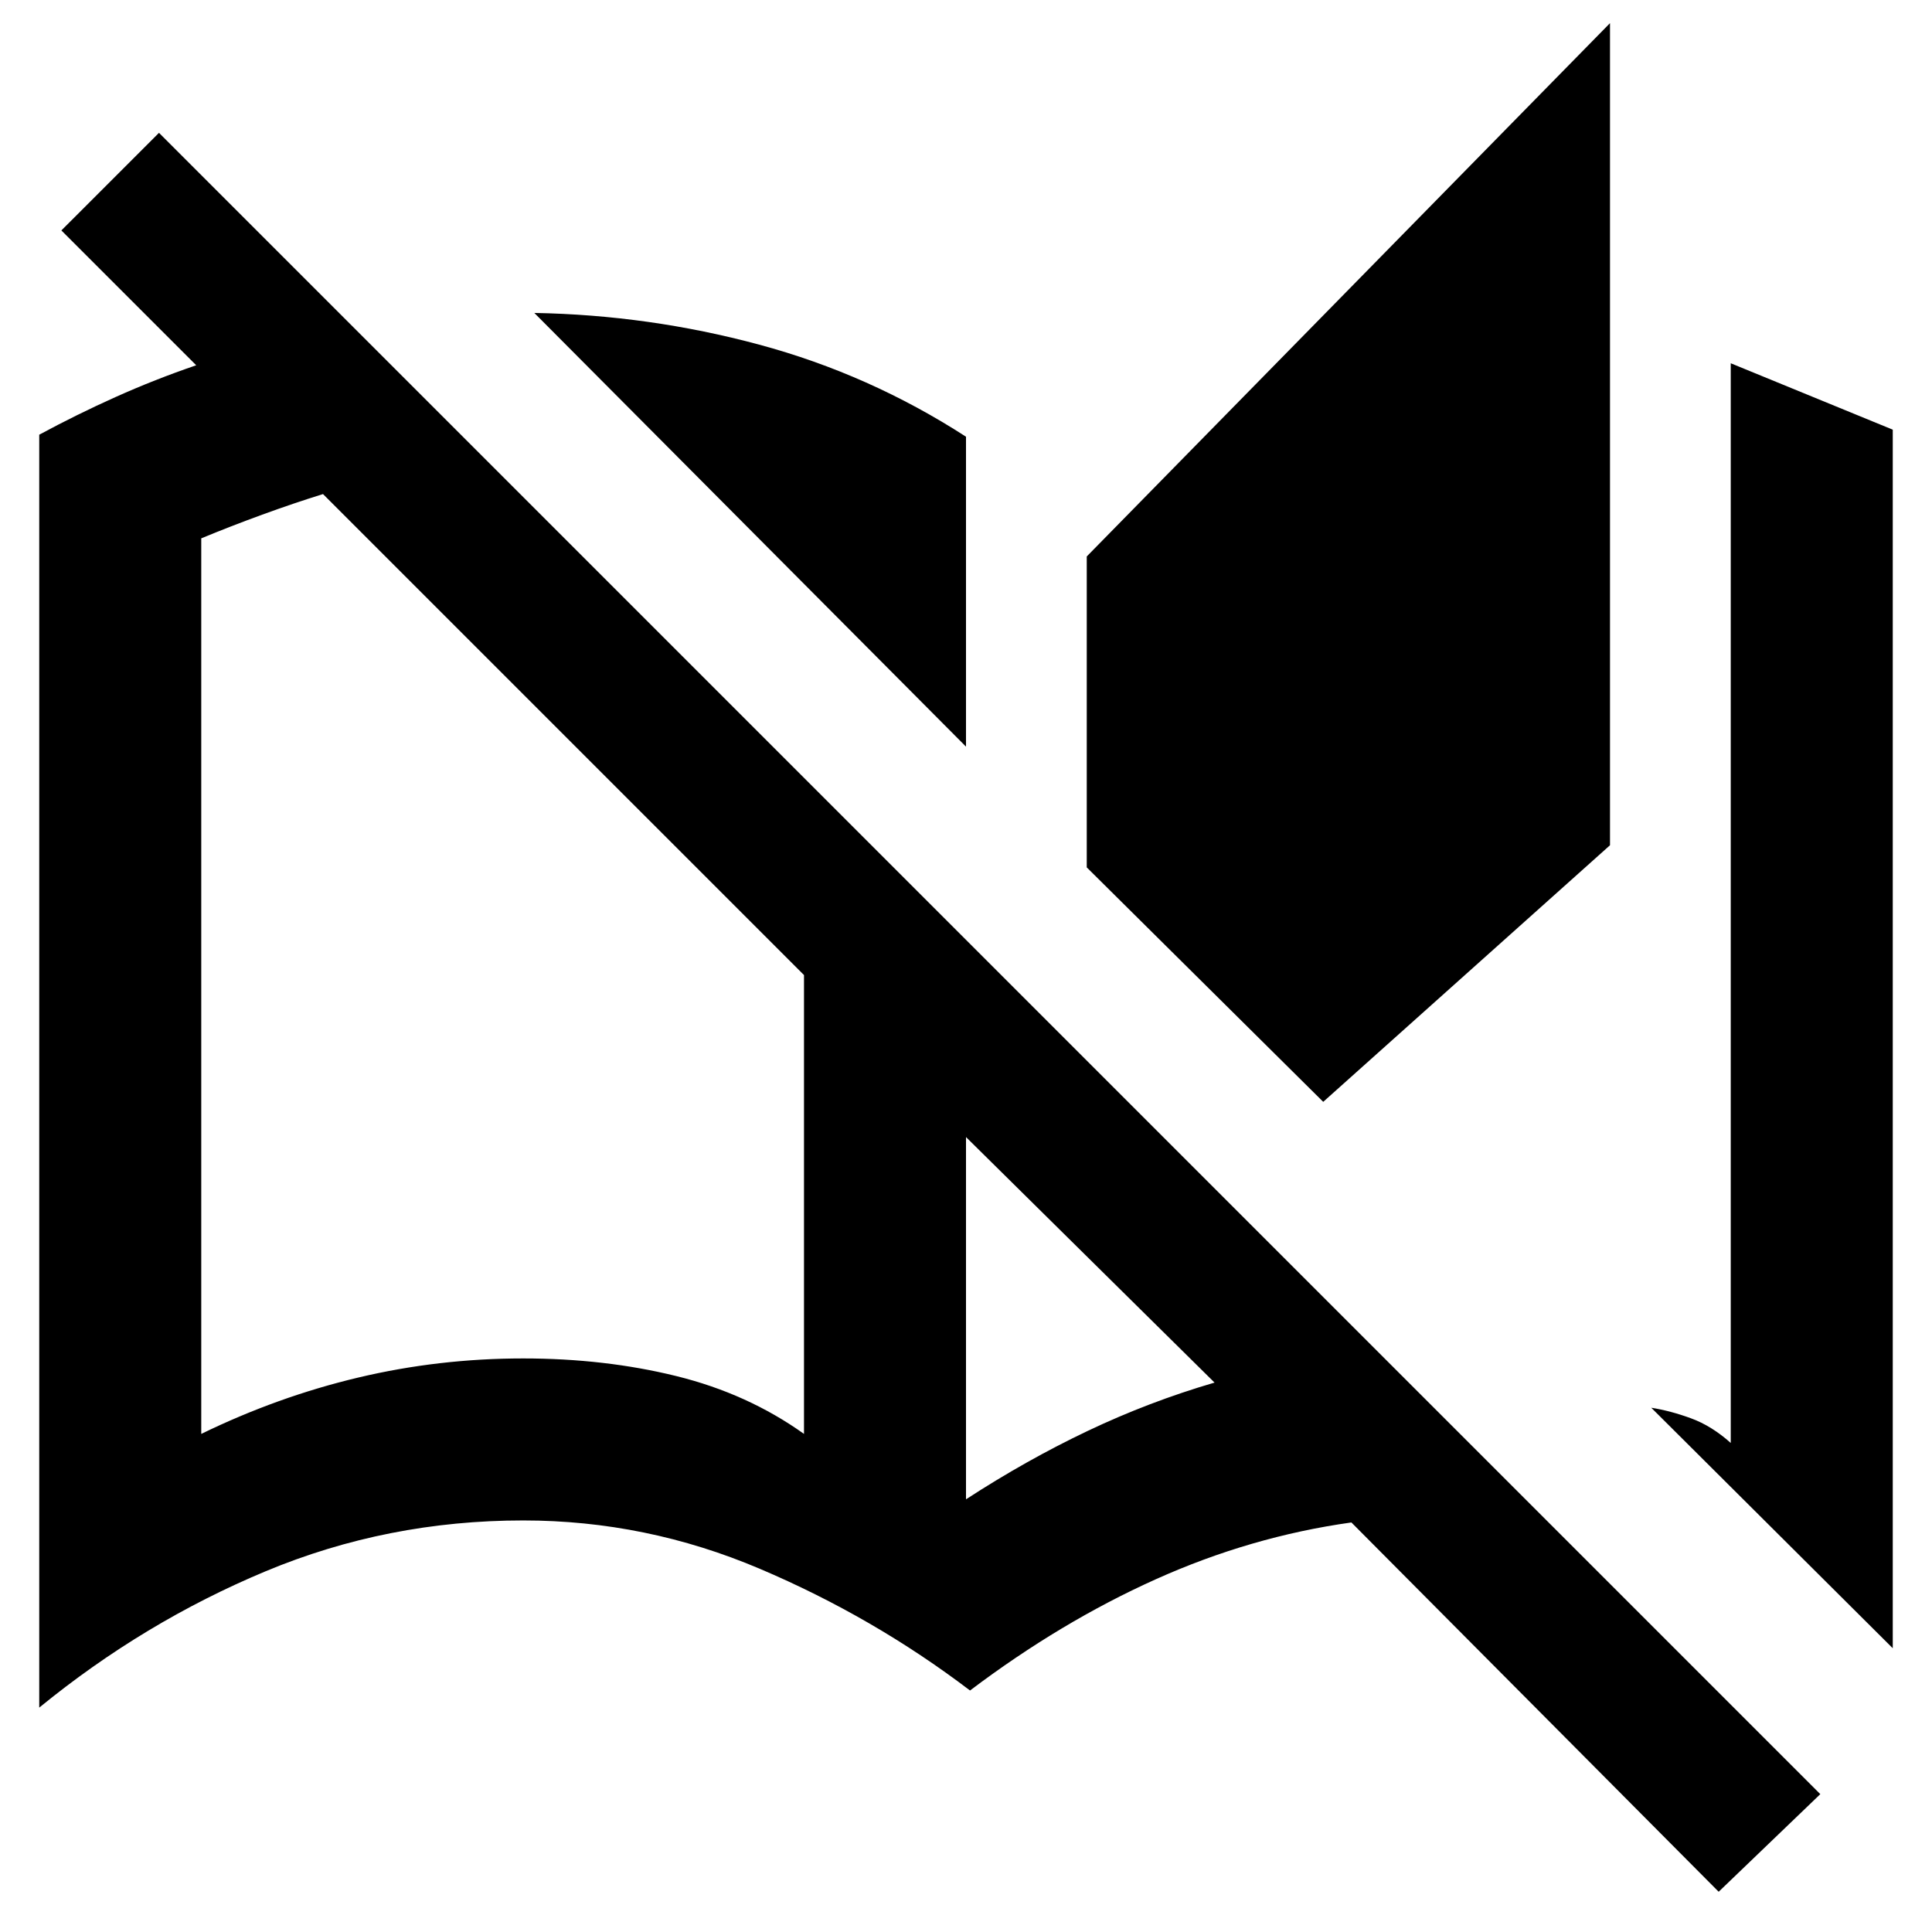 <svg xmlns="http://www.w3.org/2000/svg" height="48" viewBox="0 -960 960 960" width="48"><path d="M854-20 671.5-203.5q-50 7-97.25 28.25T482-120q-48-36.5-104.5-60.5t-117.5-24q-67.5 0-128 25.25T19.5-111.5V-744q18.5-10 38-18.75t40-15.75l-67-67L79-894 904.5-68.5 854-20Zm86.5-121-120-119.5q9.5 1.5 19.75 5.25T860-243v-536.5l80.5 33V-141ZM480-215q30-19.5 60.5-34t63-24L480-395v180Zm-380-32.5q38-18.5 78-28t82-9.5q40.5 0 76 8.75t63.5 28.75v-228l-239-239q-14.5 4.5-30.25 10.25T100-692.5v445Zm557.5-165L540-529v-154.5l260-265V-540L657.5-412.5ZM480-589 265.5-804.5q57 1 111.75 15.75T480-743v154Zm-80.5 341.5v-228 228Z"/></svg>